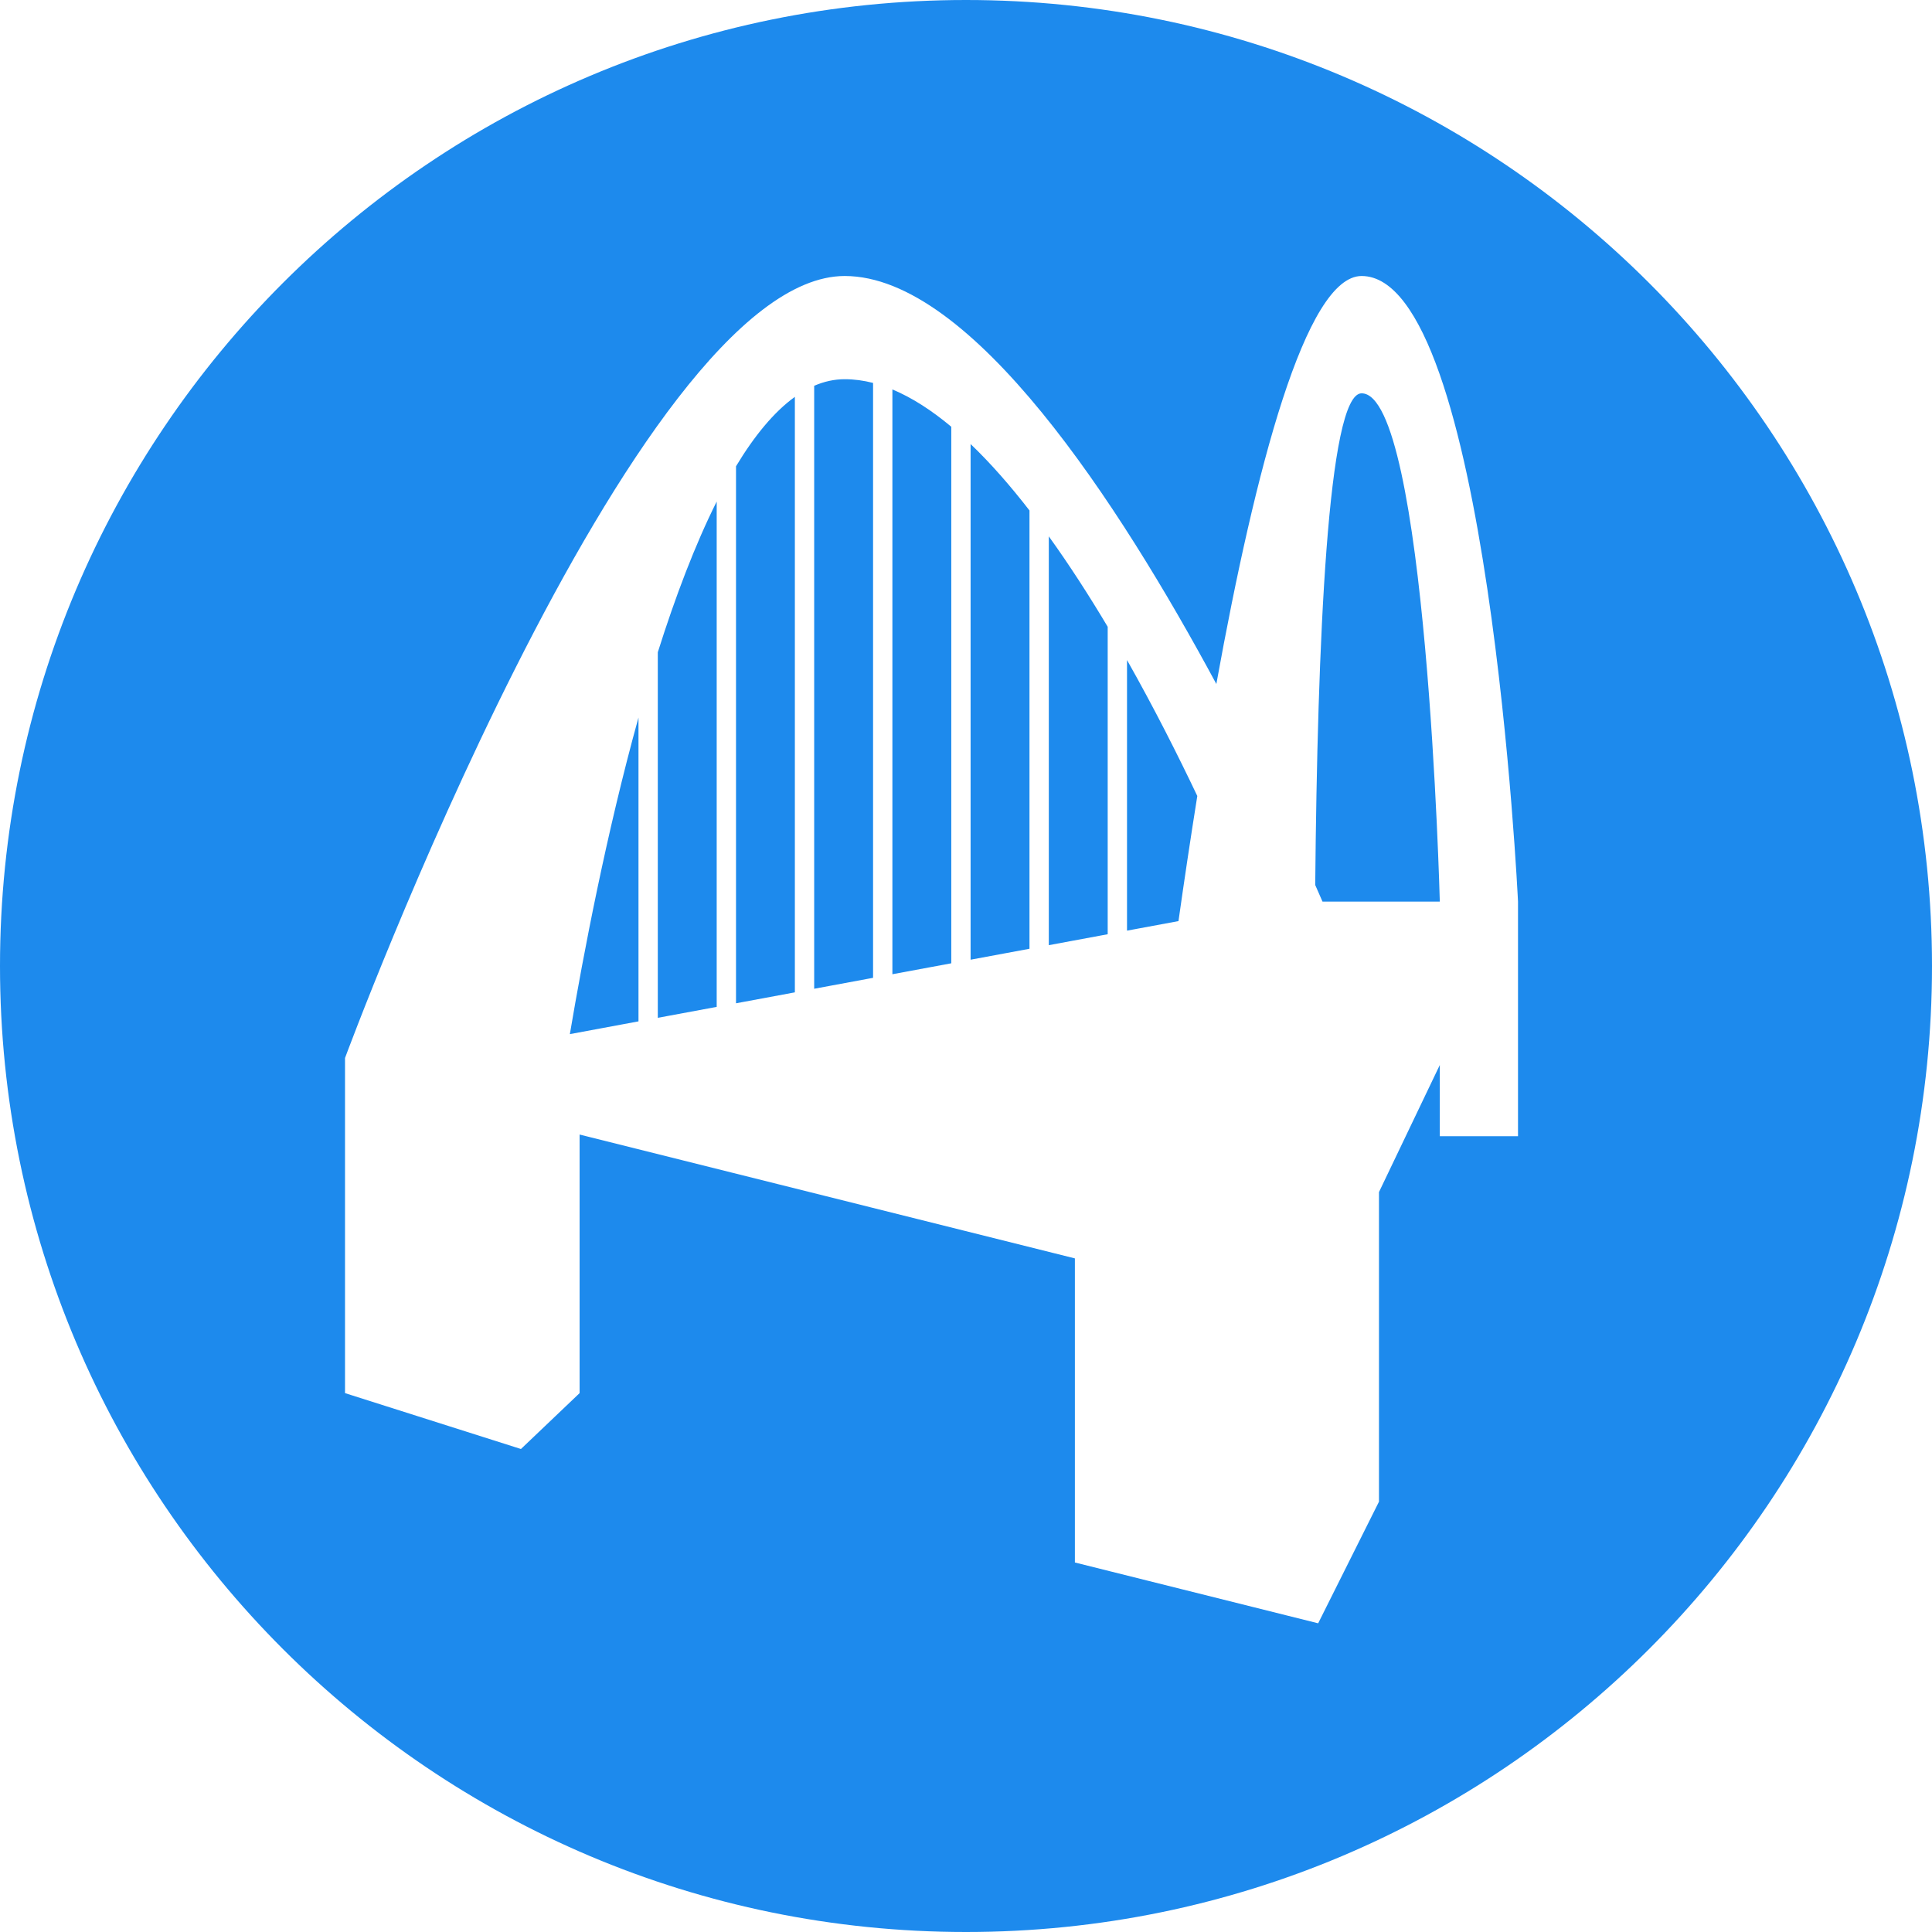 <svg width="50" height="50" viewBox="0 0 50 50" fill="none" xmlns="http://www.w3.org/2000/svg">
<path fill-rule="evenodd" clip-rule="evenodd" d="M25 50C38.807 50 50 38.807 50 25C50 11.193 38.807 0 25 0C11.193 0 0 11.193 0 25C0 38.807 11.193 50 25 50ZM21.861 7.143C16.416 7.143 8.929 27.381 8.929 27.381V27.844V36.054L13.482 37.5L15 36.054V29.362L27.818 32.567V40.437L34.114 42.011L35.688 38.863V30.851L37.262 27.562V29.405H39.286V23.333C39.286 23.333 38.518 7.143 35.238 7.143C33.794 7.143 32.488 12.125 31.479 17.702C28.963 13.028 25.145 7.143 21.861 7.143ZM35.238 10.179C36.92 10.179 37.262 23.333 37.262 23.333L34.226 23.333C34.226 23.333 34.161 23.18 34.038 22.904C34.094 16.676 34.362 10.179 35.238 10.179ZM18.548 26.058L17.024 26.341V16.88C17.475 15.452 17.984 14.106 18.548 12.98V26.058ZM16.524 18.57V26.433L14.748 26.763C15.098 24.69 15.693 21.57 16.524 18.57ZM21.071 25.589L22.595 25.306V9.91C22.35 9.847 22.105 9.814 21.861 9.814C21.591 9.814 21.328 9.873 21.071 9.984V25.589ZM24.619 24.93L23.095 25.213V10.079C23.605 10.291 24.115 10.623 24.619 11.044V24.93ZM25.119 24.837L26.643 24.554V13.211C26.149 12.573 25.639 11.989 25.119 11.492V24.837ZM28.667 24.178L27.143 24.461V13.881C27.677 14.624 28.189 15.419 28.667 16.221V24.178ZM29.167 24.085L30.499 23.838C30.648 22.786 30.811 21.696 30.986 20.6C30.495 19.567 29.876 18.336 29.167 17.082V24.085ZM20.571 25.682V10.271C20.029 10.661 19.521 11.282 19.048 12.067V25.965L20.571 25.682Z" fill="#1D8AED"/>
</svg>
